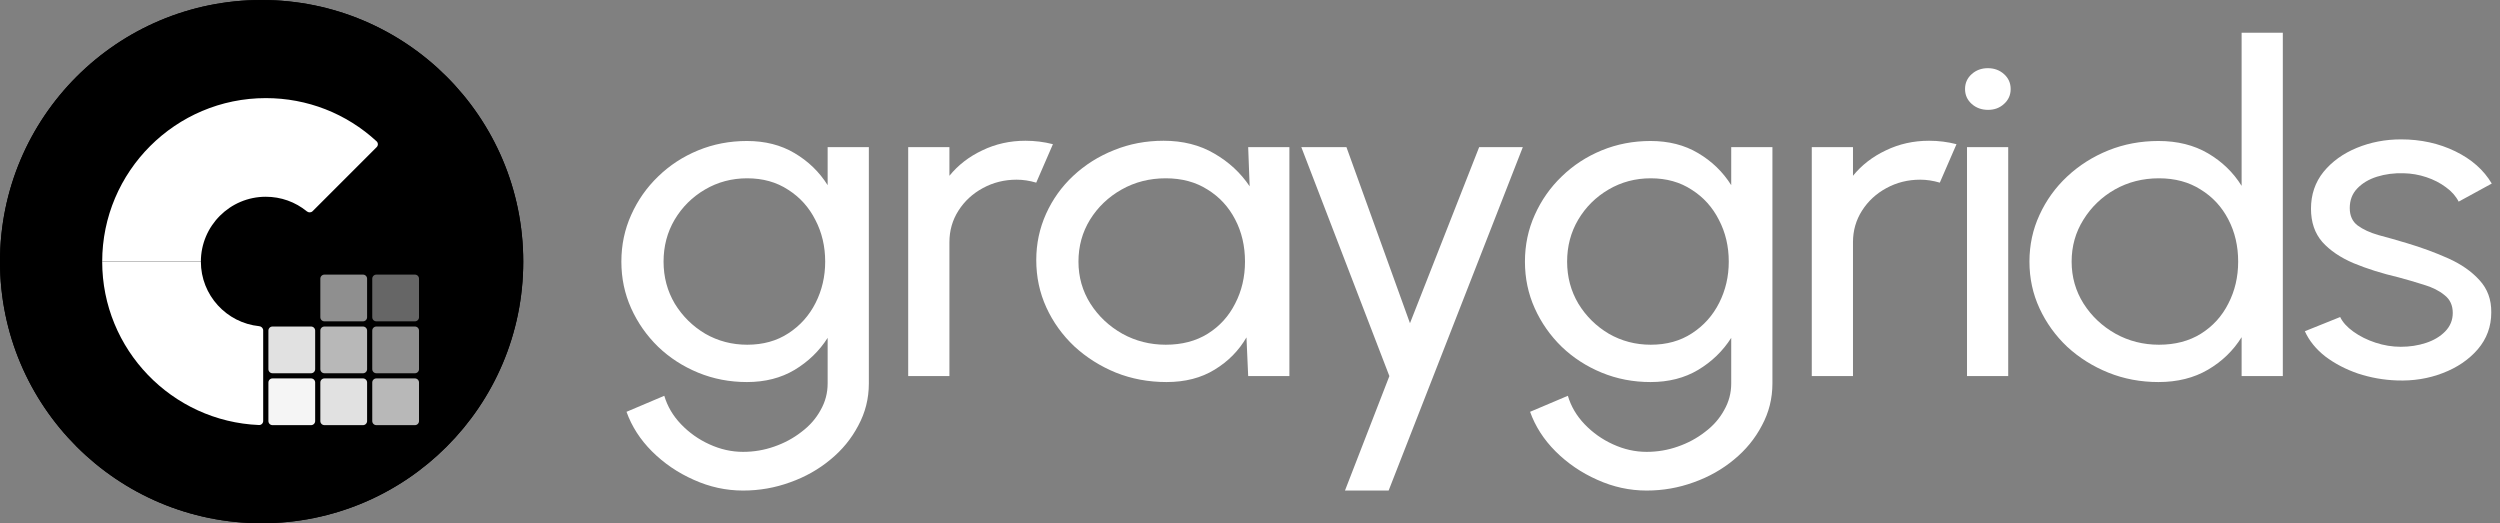 <svg width="172" height="36" viewBox="0 0 172 36" fill="none" xmlns="http://www.w3.org/2000/svg">
<rect x="0" y="0" width="172" height="36" fill="#808080" stroke="none"/>
<g clipPath="url(#clip0_707_243)">
<path d="M36 18C36 8.059 27.941 0 18 0C8.059 0 0 8.059 0 18C0 27.941 8.059 36 18 36C27.941 36 36 27.941 36 18Z" fill="url(#paint0_linear_707_243)"/>
<path d="M36 18C36 8.059 27.941 0 18 0C8.059 0 0 8.059 0 18C0 27.941 8.059 36 18 36C27.941 36 36 27.941 36 18Z" fill="url(#paint1_linear_707_243)" fillOpacity="0.56"/>
<path d="M18.287 6.75C21.137 6.75 23.828 7.803 25.91 9.723C26.025 9.83 26.027 10.01 25.916 10.121L21.508 14.529C21.401 14.636 21.23 14.638 21.113 14.543C20.317 13.891 19.329 13.537 18.288 13.537C15.824 13.535 13.82 15.539 13.82 18H7.031C7.031 11.797 12.081 6.75 18.287 6.75Z" fill="white"/>
<path d="M13.82 18C13.82 20.31 15.585 22.216 17.837 22.442C17.988 22.457 18.107 22.581 18.107 22.732V28.964C18.107 29.121 17.978 29.248 17.821 29.242C11.829 28.996 7.031 24.047 7.031 18H13.82Z" fill="white"/>
<path opacity="0.56" d="M24.975 18.893H22.321C22.165 18.893 22.039 19.019 22.039 19.174V21.827C22.039 21.982 22.165 22.108 22.321 22.108H24.975C25.13 22.108 25.256 21.982 25.256 21.827V19.174C25.256 19.019 25.13 18.893 24.975 18.893Z" fill="white"/>
<path opacity="0.4" d="M28.547 18.893H25.892C25.737 18.893 25.611 19.019 25.611 19.174V21.827C25.611 21.982 25.737 22.108 25.892 22.108H28.547C28.702 22.108 28.828 21.982 28.828 21.827V19.174C28.828 19.019 28.702 18.893 28.547 18.893Z" fill="white"/>
<path opacity="0.72" d="M24.975 22.465H22.321C22.165 22.465 22.039 22.591 22.039 22.746V25.399C22.039 25.554 22.165 25.68 22.321 25.68H24.975C25.13 25.68 25.256 25.554 25.256 25.399V22.746C25.256 22.591 25.13 22.465 24.975 22.465Z" fill="white"/>
<path opacity="0.88" d="M21.402 22.465H18.747C18.592 22.465 18.466 22.591 18.466 22.746V25.399C18.466 25.554 18.592 25.68 18.747 25.68H21.402C21.557 25.68 21.683 25.554 21.683 25.399V22.746C21.683 22.591 21.557 22.465 21.402 22.465Z" fill="white"/>
<path opacity="0.56" d="M28.547 22.465H25.892C25.737 22.465 25.611 22.591 25.611 22.746V25.399C25.611 25.554 25.737 25.68 25.892 25.68H28.547C28.702 25.68 28.828 25.554 28.828 25.399V22.746C28.828 22.591 28.702 22.465 28.547 22.465Z" fill="white"/>
<path opacity="0.88" d="M24.975 26.035H22.321C22.165 26.035 22.039 26.161 22.039 26.316V28.968C22.039 29.124 22.165 29.25 22.321 29.25H24.975C25.13 29.25 25.256 29.124 25.256 28.968V26.316C25.256 26.161 25.13 26.035 24.975 26.035Z" fill="white"/>
<path opacity="0.96" d="M21.402 26.035H18.747C18.592 26.035 18.466 26.161 18.466 26.316V28.968C18.466 29.124 18.592 29.25 18.747 29.25H21.402C21.557 29.25 21.683 29.124 21.683 28.968V26.316C21.683 26.161 21.557 26.035 21.402 26.035Z" fill="white"/>
<path opacity="0.72" d="M28.547 26.035H25.892C25.737 26.035 25.611 26.161 25.611 26.316V28.968C25.611 29.124 25.737 29.25 25.892 29.25H28.547C28.702 29.25 28.828 29.124 28.828 28.968V26.316C28.828 26.161 28.702 26.035 28.547 26.035Z" fill="white"/>
<path d="M56.942 10.125H59.777V26.379C59.777 27.419 59.535 28.384 59.051 29.277C58.579 30.18 57.938 30.962 57.127 31.624C56.318 32.296 55.395 32.816 54.36 33.183C53.325 33.561 52.245 33.75 51.12 33.75C49.95 33.75 48.819 33.503 47.728 33.01C46.637 32.527 45.681 31.876 44.859 31.057C44.049 30.248 43.464 29.34 43.104 28.332L45.703 27.23C45.917 27.954 46.299 28.605 46.851 29.183C47.413 29.77 48.066 30.233 48.808 30.569C49.562 30.915 50.333 31.088 51.12 31.088C51.862 31.088 52.577 30.968 53.263 30.726C53.961 30.485 54.585 30.148 55.136 29.718C55.699 29.298 56.138 28.799 56.453 28.222C56.779 27.655 56.942 27.041 56.942 26.379V23.245C56.368 24.148 55.609 24.883 54.664 25.45C53.73 26.006 52.639 26.285 51.39 26.285C50.197 26.285 49.078 26.069 48.032 25.639C46.986 25.208 46.069 24.615 45.281 23.859C44.494 23.093 43.875 22.21 43.425 21.213C42.975 20.215 42.75 19.145 42.75 18C42.75 16.855 42.975 15.784 43.425 14.787C43.875 13.779 44.494 12.897 45.281 12.141C46.069 11.374 46.986 10.776 48.032 10.345C49.078 9.915 50.197 9.7 51.39 9.7C52.639 9.7 53.73 9.978 54.664 10.534C55.609 11.091 56.368 11.826 56.942 12.739V10.125ZM51.407 23.717C52.498 23.717 53.443 23.455 54.242 22.93C55.052 22.405 55.676 21.706 56.115 20.835C56.554 19.963 56.773 19.018 56.773 18C56.773 16.95 56.548 15.995 56.098 15.133C55.659 14.262 55.035 13.569 54.225 13.055C53.426 12.53 52.487 12.267 51.407 12.267C50.349 12.267 49.382 12.524 48.504 13.039C47.627 13.553 46.929 14.246 46.412 15.118C45.906 15.979 45.653 16.939 45.653 18C45.653 19.061 45.911 20.026 46.429 20.898C46.958 21.759 47.655 22.447 48.521 22.961C49.399 23.465 50.361 23.717 51.407 23.717Z" fill="white"/>
<path d="M62.484 25.875V10.125H65.32V12.094C65.916 11.359 66.669 10.776 67.581 10.346C68.492 9.905 69.482 9.684 70.551 9.684C71.203 9.684 71.833 9.763 72.441 9.92L71.293 12.566C70.832 12.43 70.382 12.362 69.943 12.362C69.1 12.362 68.323 12.556 67.615 12.944C66.917 13.322 66.36 13.837 65.944 14.488C65.528 15.139 65.32 15.863 65.32 16.661V25.875H62.484Z" fill="white"/>
<path d="M85.875 10.125H88.71V25.875H85.875L85.757 23.213C85.228 24.127 84.497 24.867 83.563 25.434C82.641 26.001 81.538 26.285 80.256 26.285C79.018 26.285 77.859 26.069 76.779 25.639C75.699 25.198 74.743 24.594 73.911 23.828C73.089 23.051 72.448 22.158 71.987 21.15C71.526 20.142 71.295 19.055 71.295 17.89C71.295 16.766 71.52 15.706 71.97 14.708C72.42 13.711 73.044 12.839 73.843 12.094C74.653 11.338 75.587 10.75 76.644 10.33C77.702 9.899 78.838 9.684 80.053 9.684C81.381 9.684 82.545 9.978 83.546 10.566C84.547 11.144 85.358 11.894 85.976 12.818L85.875 10.125ZM80.205 23.717C81.319 23.717 82.281 23.465 83.091 22.961C83.912 22.447 84.542 21.754 84.981 20.882C85.431 20.011 85.656 19.05 85.656 18C85.656 16.929 85.431 15.963 84.981 15.102C84.531 14.231 83.895 13.543 83.074 13.039C82.264 12.524 81.308 12.267 80.205 12.267C79.091 12.267 78.079 12.524 77.168 13.039C76.256 13.553 75.531 14.246 74.991 15.118C74.462 15.979 74.198 16.94 74.198 18C74.198 19.061 74.473 20.027 75.024 20.898C75.576 21.759 76.307 22.447 77.218 22.961C78.129 23.465 79.125 23.717 80.205 23.717Z" fill="white"/>
<path d="M101.765 10.125H104.769L95.538 33.75H92.534L95.589 25.875L89.531 10.125H92.636L97.006 22.237L101.765 10.125Z" fill="white"/>
<path d="M119.108 10.125H121.943V26.379C121.943 27.419 121.701 28.384 121.217 29.277C120.745 30.18 120.103 30.962 119.293 31.624C118.483 32.296 117.561 32.816 116.526 33.183C115.491 33.561 114.411 33.75 113.286 33.75C112.116 33.75 110.985 33.503 109.894 33.01C108.803 32.527 107.847 31.876 107.025 31.057C106.215 30.248 105.63 29.34 105.27 28.332L107.869 27.23C108.083 27.954 108.465 28.605 109.017 29.183C109.579 29.77 110.232 30.233 110.974 30.569C111.728 30.915 112.498 31.088 113.286 31.088C114.028 31.088 114.743 30.968 115.429 30.726C116.127 30.485 116.751 30.148 117.302 29.718C117.865 29.298 118.303 28.799 118.618 28.222C118.945 27.655 119.108 27.041 119.108 26.379V23.245C118.534 24.148 117.775 24.883 116.83 25.45C115.896 26.006 114.805 26.285 113.556 26.285C112.363 26.285 111.244 26.069 110.198 25.639C109.152 25.208 108.235 24.615 107.447 23.859C106.66 23.093 106.041 22.21 105.591 21.213C105.141 20.215 104.916 19.145 104.916 18C104.916 16.855 105.141 15.784 105.591 14.787C106.041 13.779 106.66 12.897 107.447 12.141C108.235 11.374 109.152 10.776 110.198 10.345C111.244 9.915 112.363 9.7 113.556 9.7C114.805 9.7 115.896 9.978 116.83 10.534C117.775 11.091 118.534 11.826 119.108 12.739V10.125ZM113.573 23.717C114.664 23.717 115.609 23.455 116.408 22.93C117.218 22.405 117.842 21.706 118.281 20.835C118.72 19.963 118.939 19.018 118.939 18C118.939 16.95 118.714 15.995 118.264 15.133C117.825 14.262 117.201 13.569 116.391 13.055C115.592 12.53 114.653 12.267 113.573 12.267C112.515 12.267 111.548 12.524 110.67 13.039C109.793 13.553 109.095 14.246 108.578 15.118C108.072 15.979 107.818 16.939 107.818 18C107.818 19.061 108.077 20.026 108.595 20.898C109.123 21.759 109.821 22.447 110.687 22.961C111.565 23.465 112.527 23.717 113.573 23.717Z" fill="white"/>
<path d="M124.65 25.875V10.125H127.485V12.094C128.082 11.359 128.835 10.776 129.747 10.346C130.658 9.905 131.648 9.684 132.717 9.684C133.369 9.684 133.999 9.763 134.607 9.92L133.459 12.566C132.998 12.43 132.548 12.362 132.109 12.362C131.265 12.362 130.489 12.556 129.78 12.944C129.083 13.322 128.526 13.837 128.11 14.488C127.694 15.139 127.485 15.863 127.485 16.661V25.875H124.65Z" fill="white"/>
<path d="M135.33 10.125H138.165V25.875H135.33V10.125ZM136.782 7.558C136.332 7.558 135.955 7.421 135.651 7.148C135.347 6.875 135.195 6.534 135.195 6.125C135.195 5.715 135.347 5.374 135.651 5.101C135.955 4.828 136.326 4.691 136.765 4.691C137.204 4.691 137.575 4.828 137.879 5.101C138.182 5.374 138.334 5.715 138.334 6.125C138.334 6.534 138.182 6.875 137.879 7.148C137.586 7.421 137.22 7.558 136.782 7.558Z" fill="white"/>
<path d="M154.223 2.25H157.058V25.875H154.223V23.198C153.649 24.122 152.878 24.867 151.911 25.434C150.943 26.001 149.807 26.285 148.502 26.285C147.276 26.285 146.128 26.069 145.059 25.639C143.991 25.208 143.046 24.615 142.224 23.859C141.414 23.093 140.779 22.21 140.318 21.213C139.856 20.215 139.626 19.145 139.626 18C139.626 16.855 139.856 15.784 140.318 14.787C140.779 13.779 141.414 12.897 142.224 12.141C143.046 11.374 143.991 10.776 145.059 10.345C146.128 9.915 147.276 9.7 148.502 9.7C149.807 9.7 150.943 9.983 151.911 10.55C152.878 11.117 153.649 11.863 154.223 12.787V2.25ZM148.536 23.717C149.649 23.717 150.611 23.465 151.421 22.961C152.243 22.447 152.873 21.754 153.311 20.882C153.761 20.011 153.986 19.05 153.986 18C153.986 16.929 153.761 15.963 153.311 15.102C152.861 14.23 152.226 13.543 151.404 13.039C150.594 12.524 149.638 12.267 148.536 12.267C147.422 12.267 146.409 12.524 145.498 13.039C144.598 13.553 143.878 14.246 143.338 15.118C142.798 15.979 142.528 16.939 142.528 18C142.528 19.061 142.804 20.026 143.355 20.898C143.906 21.759 144.638 22.447 145.549 22.961C146.46 23.465 147.456 23.717 148.536 23.717Z" fill="white"/>
<path d="M164.903 26.174C163.991 26.143 163.103 25.985 162.236 25.702C161.381 25.408 160.628 25.014 159.975 24.52C159.334 24.016 158.867 23.439 158.574 22.788L161.004 21.811C161.173 22.168 161.477 22.504 161.916 22.819C162.354 23.134 162.861 23.386 163.434 23.575C164.008 23.764 164.588 23.859 165.173 23.859C165.791 23.859 166.371 23.77 166.911 23.591C167.451 23.413 167.889 23.15 168.227 22.804C168.576 22.447 168.75 22.021 168.75 21.528C168.75 21.003 168.559 20.593 168.176 20.299C167.805 19.995 167.333 19.759 166.759 19.591C166.196 19.412 165.623 19.244 165.038 19.087C163.879 18.814 162.844 18.488 161.933 18.11C161.021 17.722 160.301 17.233 159.773 16.645C159.255 16.047 158.996 15.286 158.996 14.362C158.996 13.385 159.283 12.54 159.857 11.826C160.442 11.112 161.207 10.561 162.152 10.172C163.097 9.784 164.109 9.589 165.189 9.589C166.551 9.589 167.794 9.862 168.919 10.408C170.044 10.954 170.882 11.695 171.433 12.629L169.155 13.873C168.964 13.495 168.671 13.165 168.278 12.881C167.884 12.587 167.434 12.356 166.928 12.188C166.421 12.02 165.904 11.931 165.375 11.92C164.723 11.899 164.109 11.978 163.536 12.157C162.973 12.335 162.518 12.608 162.169 12.976C161.831 13.333 161.663 13.779 161.663 14.314C161.663 14.839 161.843 15.238 162.203 15.511C162.574 15.784 163.052 16.005 163.637 16.173C164.233 16.33 164.88 16.514 165.578 16.724C166.601 17.029 167.558 17.38 168.446 17.779C169.335 18.178 170.049 18.677 170.589 19.276C171.141 19.874 171.411 20.614 171.399 21.496C171.399 22.462 171.09 23.308 170.471 24.032C169.853 24.746 169.048 25.292 168.058 25.67C167.079 26.048 166.028 26.216 164.903 26.174Z" fill="white"/>
</g>
<defs>
<linearGradient id="paint0_linear_707_243" x1="18" y1="0" x2="18" y2="36" gradientUnits="userSpaceOnUse">
<stop stopColor="#3558EA"/>
<stop offset="1" stopColor="#0000FF"/>
</linearGradient>
<linearGradient id="paint1_linear_707_243" x1="22.789" y1="5.229" x2="6.933" y2="52.475" gradientUnits="userSpaceOnUse">
<stop offset="0.216" stopColor="#1E1983" stopOpacity="0"/>
<stop offset="0.447" stopColor="#1E1983" stopOpacity="0.19"/>
<stop offset="0.62" stopColor="#1E1983"/>
</linearGradient>
<clipPath id="clip0_707_243">
<rect width="172" height="36" fill="white"/>
</clipPath>
</defs>
</svg>
